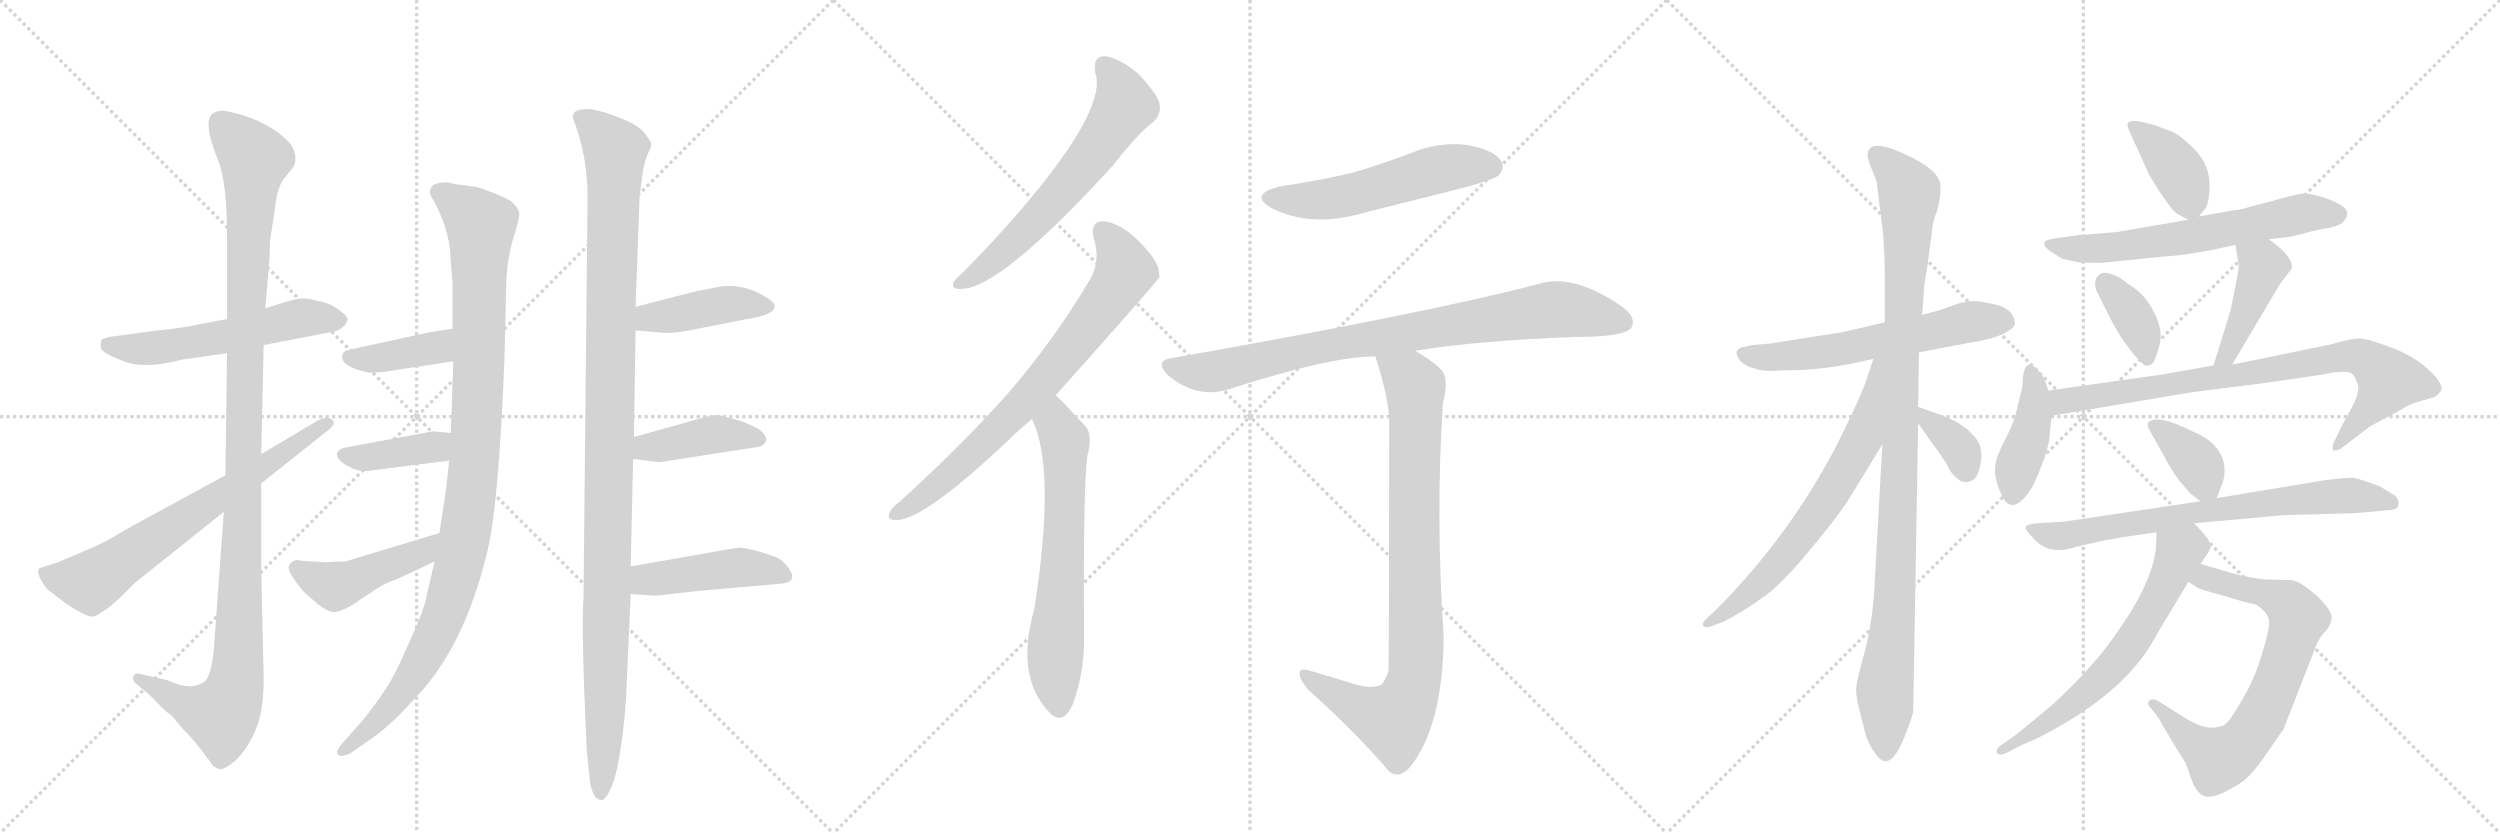 <svg version="1.1" viewBox="0 0 3072 1024" xmlns="http://www.w3.org/2000/svg">
  <g stroke="lightgray" stroke-dasharray="1,1" stroke-width="1" transform="scale(4, 4)">
    <line x1="0" y1="0" x2="256" y2="256"></line>
    <line x1="256" y1="0" x2="0" y2="256"></line>
    <line x1="128" y1="0" x2="128" y2="256"></line>
    <line x1="0" y1="128" x2="256" y2="128"></line>
    <line x1="256" y1="0" x2="512" y2="256"></line>
    <line x1="512" y1="0" x2="256" y2="256"></line>
    <line x1="384" y1="0" x2="384" y2="256"></line>
    <line x1="256" y1="128" x2="512" y2="128"></line>
    <line x1="512" y1="0" x2="768" y2="256"></line>
    <line x1="768" y1="0" x2="512" y2="256"></line>
    <line x1="640" y1="0" x2="640" y2="256"></line>
    <line x1="512" y1="128" x2="768" y2="128"></line>
  </g>
<g transform="scale(1, -1) translate(0, -850)">
   <style type="text/css">
    @keyframes keyframes0 {
      from {
       stroke: black;
       stroke-dashoffset: 547;
       stroke-width: 128;
       }
       64% {
       animation-timing-function: step-end;
       stroke: black;
       stroke-dashoffset: 0;
       stroke-width: 128;
       }
       to {
       stroke: black;
       stroke-width: 1024;
       }
       }
       #make-me-a-hanzi-animation-0 {
         animation: keyframes0 0.695s both;
         animation-delay: 0s;
         animation-timing-function: linear;
       }
    @keyframes keyframes1 {
      from {
       stroke: black;
       stroke-dashoffset: 1117;
       stroke-width: 128;
       }
       78% {
       animation-timing-function: step-end;
       stroke: black;
       stroke-dashoffset: 0;
       stroke-width: 128;
       }
       to {
       stroke: black;
       stroke-width: 1024;
       }
       }
       #make-me-a-hanzi-animation-1 {
         animation: keyframes1 1.159s both;
         animation-delay: 0.695s;
         animation-timing-function: linear;
       }
    @keyframes keyframes2 {
      from {
       stroke: black;
       stroke-dashoffset: 663;
       stroke-width: 128;
       }
       68% {
       animation-timing-function: step-end;
       stroke: black;
       stroke-dashoffset: 0;
       stroke-width: 128;
       }
       to {
       stroke: black;
       stroke-width: 1024;
       }
       }
       #make-me-a-hanzi-animation-2 {
         animation: keyframes2 0.79s both;
         animation-delay: 1.854s;
         animation-timing-function: linear;
       }
    @keyframes keyframes3 {
      from {
       stroke: black;
       stroke-dashoffset: 1015;
       stroke-width: 128;
       }
       77% {
       animation-timing-function: step-end;
       stroke: black;
       stroke-dashoffset: 0;
       stroke-width: 128;
       }
       to {
       stroke: black;
       stroke-width: 1024;
       }
       }
       #make-me-a-hanzi-animation-3 {
         animation: keyframes3 1.076s both;
         animation-delay: 2.644s;
         animation-timing-function: linear;
       }
    @keyframes keyframes4 {
      from {
       stroke: black;
       stroke-dashoffset: 385;
       stroke-width: 128;
       }
       56% {
       animation-timing-function: step-end;
       stroke: black;
       stroke-dashoffset: 0;
       stroke-width: 128;
       }
       to {
       stroke: black;
       stroke-width: 1024;
       }
       }
       #make-me-a-hanzi-animation-4 {
         animation: keyframes4 0.563s both;
         animation-delay: 3.72s;
         animation-timing-function: linear;
       }
    @keyframes keyframes5 {
      from {
       stroke: black;
       stroke-dashoffset: 387;
       stroke-width: 128;
       }
       56% {
       animation-timing-function: step-end;
       stroke: black;
       stroke-dashoffset: 0;
       stroke-width: 128;
       }
       to {
       stroke: black;
       stroke-width: 1024;
       }
       }
       #make-me-a-hanzi-animation-5 {
         animation: keyframes5 0.565s both;
         animation-delay: 4.283s;
         animation-timing-function: linear;
       }
    @keyframes keyframes6 {
      from {
       stroke: black;
       stroke-dashoffset: 448;
       stroke-width: 128;
       }
       59% {
       animation-timing-function: step-end;
       stroke: black;
       stroke-dashoffset: 0;
       stroke-width: 128;
       }
       to {
       stroke: black;
       stroke-width: 1024;
       }
       }
       #make-me-a-hanzi-animation-6 {
         animation: keyframes6 0.615s both;
         animation-delay: 4.848s;
         animation-timing-function: linear;
       }
    @keyframes keyframes7 {
      from {
       stroke: black;
       stroke-dashoffset: 1103;
       stroke-width: 128;
       }
       78% {
       animation-timing-function: step-end;
       stroke: black;
       stroke-dashoffset: 0;
       stroke-width: 128;
       }
       to {
       stroke: black;
       stroke-width: 1024;
       }
       }
       #make-me-a-hanzi-animation-7 {
         animation: keyframes7 1.148s both;
         animation-delay: 5.463s;
         animation-timing-function: linear;
       }
    @keyframes keyframes8 {
      from {
       stroke: black;
       stroke-dashoffset: 418;
       stroke-width: 128;
       }
       58% {
       animation-timing-function: step-end;
       stroke: black;
       stroke-dashoffset: 0;
       stroke-width: 128;
       }
       to {
       stroke: black;
       stroke-width: 1024;
       }
       }
       #make-me-a-hanzi-animation-8 {
         animation: keyframes8 0.59s both;
         animation-delay: 6.61s;
         animation-timing-function: linear;
       }
    @keyframes keyframes9 {
      from {
       stroke: black;
       stroke-dashoffset: 409;
       stroke-width: 128;
       }
       57% {
       animation-timing-function: step-end;
       stroke: black;
       stroke-dashoffset: 0;
       stroke-width: 128;
       }
       to {
       stroke: black;
       stroke-width: 1024;
       }
       }
       #make-me-a-hanzi-animation-9 {
         animation: keyframes9 0.583s both;
         animation-delay: 7.2s;
         animation-timing-function: linear;
       }
    @keyframes keyframes10 {
      from {
       stroke: black;
       stroke-dashoffset: 445;
       stroke-width: 128;
       }
       59% {
       animation-timing-function: step-end;
       stroke: black;
       stroke-dashoffset: 0;
       stroke-width: 128;
       }
       to {
       stroke: black;
       stroke-width: 1024;
       }
       }
       #make-me-a-hanzi-animation-10 {
         animation: keyframes10 0.612s both;
         animation-delay: 7.783s;
         animation-timing-function: linear;
       }
    @keyframes keyframes11 {
      from {
       stroke: black;
       stroke-dashoffset: 609;
       stroke-width: 128;
       }
       66% {
       animation-timing-function: step-end;
       stroke: black;
       stroke-dashoffset: 0;
       stroke-width: 128;
       }
       to {
       stroke: black;
       stroke-width: 1024;
       }
       }
       #make-me-a-hanzi-animation-11 {
         animation: keyframes11 0.746s both;
         animation-delay: 8.395s;
         animation-timing-function: linear;
       }
    @keyframes keyframes12 {
      from {
       stroke: black;
       stroke-dashoffset: 724;
       stroke-width: 128;
       }
       70% {
       animation-timing-function: step-end;
       stroke: black;
       stroke-dashoffset: 0;
       stroke-width: 128;
       }
       to {
       stroke: black;
       stroke-width: 1024;
       }
       }
       #make-me-a-hanzi-animation-12 {
         animation: keyframes12 0.839s both;
         animation-delay: 9.141s;
         animation-timing-function: linear;
       }
    @keyframes keyframes13 {
      from {
       stroke: black;
       stroke-dashoffset: 632;
       stroke-width: 128;
       }
       67% {
       animation-timing-function: step-end;
       stroke: black;
       stroke-dashoffset: 0;
       stroke-width: 128;
       }
       to {
       stroke: black;
       stroke-width: 1024;
       }
       }
       #make-me-a-hanzi-animation-13 {
         animation: keyframes13 0.764s both;
         animation-delay: 9.98s;
         animation-timing-function: linear;
       }
    @keyframes keyframes14 {
      from {
       stroke: black;
       stroke-dashoffset: 528;
       stroke-width: 128;
       }
       63% {
       animation-timing-function: step-end;
       stroke: black;
       stroke-dashoffset: 0;
       stroke-width: 128;
       }
       to {
       stroke: black;
       stroke-width: 1024;
       }
       }
       #make-me-a-hanzi-animation-14 {
         animation: keyframes14 0.68s both;
         animation-delay: 10.744s;
         animation-timing-function: linear;
       }
    @keyframes keyframes15 {
      from {
       stroke: black;
       stroke-dashoffset: 822;
       stroke-width: 128;
       }
       73% {
       animation-timing-function: step-end;
       stroke: black;
       stroke-dashoffset: 0;
       stroke-width: 128;
       }
       to {
       stroke: black;
       stroke-width: 1024;
       }
       }
       #make-me-a-hanzi-animation-15 {
         animation: keyframes15 0.919s both;
         animation-delay: 11.424s;
         animation-timing-function: linear;
       }
    @keyframes keyframes16 {
      from {
       stroke: black;
       stroke-dashoffset: 847;
       stroke-width: 128;
       }
       73% {
       animation-timing-function: step-end;
       stroke: black;
       stroke-dashoffset: 0;
       stroke-width: 128;
       }
       to {
       stroke: black;
       stroke-width: 1024;
       }
       }
       #make-me-a-hanzi-animation-16 {
         animation: keyframes16 0.939s both;
         animation-delay: 12.343s;
         animation-timing-function: linear;
       }
    @keyframes keyframes17 {
      from {
       stroke: black;
       stroke-dashoffset: 583;
       stroke-width: 128;
       }
       65% {
       animation-timing-function: step-end;
       stroke: black;
       stroke-dashoffset: 0;
       stroke-width: 128;
       }
       to {
       stroke: black;
       stroke-width: 1024;
       }
       }
       #make-me-a-hanzi-animation-17 {
         animation: keyframes17 0.724s both;
         animation-delay: 13.282s;
         animation-timing-function: linear;
       }
    @keyframes keyframes18 {
      from {
       stroke: black;
       stroke-dashoffset: 1005;
       stroke-width: 128;
       }
       77% {
       animation-timing-function: step-end;
       stroke: black;
       stroke-dashoffset: 0;
       stroke-width: 128;
       }
       to {
       stroke: black;
       stroke-width: 1024;
       }
       }
       #make-me-a-hanzi-animation-18 {
         animation: keyframes18 1.068s both;
         animation-delay: 14.007s;
         animation-timing-function: linear;
       }
    @keyframes keyframes19 {
      from {
       stroke: black;
       stroke-dashoffset: 649;
       stroke-width: 128;
       }
       68% {
       animation-timing-function: step-end;
       stroke: black;
       stroke-dashoffset: 0;
       stroke-width: 128;
       }
       to {
       stroke: black;
       stroke-width: 1024;
       }
       }
       #make-me-a-hanzi-animation-19 {
         animation: keyframes19 0.778s both;
         animation-delay: 15.075s;
         animation-timing-function: linear;
       }
    @keyframes keyframes20 {
      from {
       stroke: black;
       stroke-dashoffset: 349;
       stroke-width: 128;
       }
       53% {
       animation-timing-function: step-end;
       stroke: black;
       stroke-dashoffset: 0;
       stroke-width: 128;
       }
       to {
       stroke: black;
       stroke-width: 1024;
       }
       }
       #make-me-a-hanzi-animation-20 {
         animation: keyframes20 0.534s both;
         animation-delay: 15.853s;
         animation-timing-function: linear;
       }
    @keyframes keyframes21 {
      from {
       stroke: black;
       stroke-dashoffset: 380;
       stroke-width: 128;
       }
       55% {
       animation-timing-function: step-end;
       stroke: black;
       stroke-dashoffset: 0;
       stroke-width: 128;
       }
       to {
       stroke: black;
       stroke-width: 1024;
       }
       }
       #make-me-a-hanzi-animation-21 {
         animation: keyframes21 0.559s both;
         animation-delay: 16.387s;
         animation-timing-function: linear;
       }
    @keyframes keyframes22 {
      from {
       stroke: black;
       stroke-dashoffset: 613;
       stroke-width: 128;
       }
       67% {
       animation-timing-function: step-end;
       stroke: black;
       stroke-dashoffset: 0;
       stroke-width: 128;
       }
       to {
       stroke: black;
       stroke-width: 1024;
       }
       }
       #make-me-a-hanzi-animation-22 {
         animation: keyframes22 0.749s both;
         animation-delay: 16.946s;
         animation-timing-function: linear;
       }
    @keyframes keyframes23 {
      from {
       stroke: black;
       stroke-dashoffset: 362;
       stroke-width: 128;
       }
       54% {
       animation-timing-function: step-end;
       stroke: black;
       stroke-dashoffset: 0;
       stroke-width: 128;
       }
       to {
       stroke: black;
       stroke-width: 1024;
       }
       }
       #make-me-a-hanzi-animation-23 {
         animation: keyframes23 0.545s both;
         animation-delay: 17.695s;
         animation-timing-function: linear;
       }
    @keyframes keyframes24 {
      from {
       stroke: black;
       stroke-dashoffset: 420;
       stroke-width: 128;
       }
       58% {
       animation-timing-function: step-end;
       stroke: black;
       stroke-dashoffset: 0;
       stroke-width: 128;
       }
       to {
       stroke: black;
       stroke-width: 1024;
       }
       }
       #make-me-a-hanzi-animation-24 {
         animation: keyframes24 0.592s both;
         animation-delay: 18.24s;
         animation-timing-function: linear;
       }
    @keyframes keyframes25 {
      from {
       stroke: black;
       stroke-dashoffset: 406;
       stroke-width: 128;
       }
       57% {
       animation-timing-function: step-end;
       stroke: black;
       stroke-dashoffset: 0;
       stroke-width: 128;
       }
       to {
       stroke: black;
       stroke-width: 1024;
       }
       }
       #make-me-a-hanzi-animation-25 {
         animation: keyframes25 0.58s both;
         animation-delay: 18.831s;
         animation-timing-function: linear;
       }
    @keyframes keyframes26 {
      from {
       stroke: black;
       stroke-dashoffset: 787;
       stroke-width: 128;
       }
       72% {
       animation-timing-function: step-end;
       stroke: black;
       stroke-dashoffset: 0;
       stroke-width: 128;
       }
       to {
       stroke: black;
       stroke-width: 1024;
       }
       }
       #make-me-a-hanzi-animation-26 {
         animation: keyframes26 0.89s both;
         animation-delay: 19.412s;
         animation-timing-function: linear;
       }
    @keyframes keyframes27 {
      from {
       stroke: black;
       stroke-dashoffset: 367;
       stroke-width: 128;
       }
       54% {
       animation-timing-function: step-end;
       stroke: black;
       stroke-dashoffset: 0;
       stroke-width: 128;
       }
       to {
       stroke: black;
       stroke-width: 1024;
       }
       }
       #make-me-a-hanzi-animation-27 {
         animation: keyframes27 0.549s both;
         animation-delay: 20.302s;
         animation-timing-function: linear;
       }
    @keyframes keyframes28 {
      from {
       stroke: black;
       stroke-dashoffset: 702;
       stroke-width: 128;
       }
       70% {
       animation-timing-function: step-end;
       stroke: black;
       stroke-dashoffset: 0;
       stroke-width: 128;
       }
       to {
       stroke: black;
       stroke-width: 1024;
       }
       }
       #make-me-a-hanzi-animation-28 {
         animation: keyframes28 0.821s both;
         animation-delay: 20.851s;
         animation-timing-function: linear;
       }
    @keyframes keyframes29 {
      from {
       stroke: black;
       stroke-dashoffset: 705;
       stroke-width: 128;
       }
       70% {
       animation-timing-function: step-end;
       stroke: black;
       stroke-dashoffset: 0;
       stroke-width: 128;
       }
       to {
       stroke: black;
       stroke-width: 1024;
       }
       }
       #make-me-a-hanzi-animation-29 {
         animation: keyframes29 0.824s both;
         animation-delay: 21.672s;
         animation-timing-function: linear;
       }
    @keyframes keyframes30 {
      from {
       stroke: black;
       stroke-dashoffset: 617;
       stroke-width: 128;
       }
       67% {
       animation-timing-function: step-end;
       stroke: black;
       stroke-dashoffset: 0;
       stroke-width: 128;
       }
       to {
       stroke: black;
       stroke-width: 1024;
       }
       }
       #make-me-a-hanzi-animation-30 {
         animation: keyframes30 0.752s both;
         animation-delay: 22.496s;
         animation-timing-function: linear;
       }
</style>
<path d="M 279 458 L 242 451 Q 225 447 194 444 L 134 436 L 125 433 Q 123 427 124 422 Q 126 416 152 406 Q 178 396 223 408 L 279 416 L 324 426 L 407 442 Q 416 443 421 448 Q 427 453 427 458 Q 427 462 414 471 Q 402 479 390 480 Q 379 484 368 483 Q 358 482 326 471 L 279 458 Z" fill="lightgray"></path> 
<path d="M 326 471 L 331 530 L 332 556 Q 336 579 339 602 Q 342 624 352 634 L 359 643 Q 363 647 363 656 Q 363 664 357 673 Q 329 704 275 714 Q 266 714 262 711 Q 248 702 268 653 Q 279 626 279 558 L 279 458 L 279 416 L 277 266 L 275 221 L 263 55 Q 260 21 252 13 Q 236 1 211 12 Q 202 16 197 16 L 172 22 Q 166 24 164 19 Q 162 14 167 10 L 184 -4 Q 201 -22 205 -25 Q 210 -28 215 -34 Q 220 -41 227 -48 Q 235 -56 246 -70 Q 258 -85 260 -89 Q 264 -94 270 -95 Q 276 -96 290 -84 Q 305 -69 314 -47 Q 324 -25 324 16 L 321 150 L 321 256 L 321 292 L 324 426 L 326 471 Z" fill="lightgray"></path> 
<path d="M 277 266 L 154 199 Q 129 183 106 174 L 71 159 L 49 152 Q 42 147 58 126 L 79 110 Q 109 89 117 93 Q 120 94 133 103 L 147 115 L 166 134 L 275 221 L 321 256 L 399 318 Q 416 330 407 335 Q 402 339 390 333 L 321 292 L 277 266 Z" fill="lightgray"></path> 
<path d="M 550 626 Q 534 626 530 620 Q 527 614 529 610 Q 548 579 553 544 Q 554 524 556 503 L 556 446 L 557 406 L 554 318 L 552 284 L 548 248 L 540 195 L 534 160 L 524 117 Q 522 103 503 61 Q 485 19 473 2 Q 461 -16 445 -36 L 421 -63 Q 412 -73 415 -77 Q 419 -81 430 -76 L 450 -62 Q 478 -44 508 -10 Q 570 52 599 173 Q 613 231 620 412 L 622 496 Q 622 526 630 555 Q 639 583 638 588 Q 638 592 631 600 Q 625 607 587 620 L 566 623 Q 560 623 550 626 Z" fill="lightgray"></path> 
<path d="M 556 446 L 529 442 L 428 420 Q 422 419 421 414 Q 417 404 438 396 L 453 392 Q 469 392 491 396 L 557 406 C 587 410 586 450 556 446 Z" fill="lightgray"></path> 
<path d="M 554 318 L 532 320 L 424 300 Q 415 298 414 292 Q 414 285 426 278 Q 438 271 449 271 L 552 284 C 582 288 584 315 554 318 Z" fill="lightgray"></path> 
<path d="M 540 195 L 424 160 Q 412 160 401 159 L 369 161 L 367 162 Q 359 162 355 155 Q 352 148 373 123 L 390 108 Q 403 98 410 98 Q 418 98 432 106 L 462 126 Q 474 134 487 138 L 534 160 C 561 173 569 204 540 195 Z" fill="lightgray"></path> 
<path d="M 722 608 L 717 115 Q 714 77 721 -72 L 725 -111 Q 729 -133 739 -133 Q 740 -134 742 -132 Q 755 -120 762 -74 Q 769 -29 770 8 L 775 120 L 775 154 L 778 286 L 779 313 L 781 444 L 781 473 L 786 609 L 790 640 Q 792 651 796 661 Q 801 670 800 674 Q 799 678 790 689 Q 781 698 757 707 Q 733 716 722 716 Q 712 716 707 713 Q 703 709 704 705 Q 722 659 722 608 Z" fill="lightgray"></path> 
<path d="M 781 444 L 816 441 Q 826 440 847 444 L 918 458 Q 952 463 952 474 Q 952 480 930 491 Q 908 501 886 498 L 855 492 L 781 473 C 752 466 751 447 781 444 Z" fill="lightgray"></path> 
<path d="M 778 286 L 810 282 L 926 300 Q 939 301 941 308 Q 943 315 932 323 Q 917 331 902 335 Q 888 338 884 340 Q 873 340 861 336 L 779 313 C 750 305 748 290 778 286 Z" fill="lightgray"></path> 
<path d="M 775 120 L 806 118 L 859 124 L 962 133 Q 979 136 971 149 Q 963 162 952 166 Q 920 177 909 177 Q 898 176 872 171 L 775 154 C 745 149 745 122 775 120 Z" fill="lightgray"></path> 
<path d="M 1346 760 Q 1359 721 1276 618 Q 1237 570 1186 518 Q 1176 509 1172 504 Q 1168 494 1181 495 Q 1229 495 1367 646 Q 1400 688 1417 700 Q 1427 709 1425 722 Q 1422 735 1399 759 Q 1377 778 1358 781 Q 1342 781 1346 760 Z" fill="lightgray"></path> 
<path d="M 1297 364 Q 1423 505 1425 510 Q 1424 514 1424 517 Q 1423 530 1398 555 Q 1376 576 1357 578 Q 1339 579 1344 557 Q 1353 529 1339 506 Q 1296 433 1238 366 Q 1181 302 1106 234 Q 1096 227 1093 220 Q 1089 210 1102 211 Q 1135 211 1238 308 Q 1251 321 1268 335 L 1297 364 Z" fill="lightgray"></path> 
<path d="M 1268 335 Q 1298 275 1271 102 Q 1247 18 1290 -26 Q 1306 -42 1318 -16 Q 1333 24 1332 69 Q 1331 249 1336 289 Q 1343 316 1334 326 Q 1301 362 1297 364 C 1275 384 1256 363 1268 335 Z" fill="lightgray"></path> 
<path d="M 1573 621 Q 1533 611 1563 594 Q 1611 570 1674 588 Q 1738 604 1805 621 Q 1836 630 1841 634 Q 1850 644 1844 653 Q 1835 666 1802 672 Q 1768 676 1734 662 Q 1700 649 1663 638 Q 1621 628 1573 621 Z" fill="lightgray"></path> 
<path d="M 1739 419 Q 1820 432 1938 436 Q 1998 436 2005 448 Q 2011 461 1992 474 Q 1935 513 1894 502 Q 1758 466 1440 410 Q 1418 407 1435 389 Q 1471 359 1511 372 Q 1634 412 1690 412 L 1739 419 Z" fill="lightgray"></path> 
<path d="M 1659 11 Q 1637 18 1609 26 Q 1596 30 1597 22 Q 1597 15 1607 3 Q 1668 -52 1707 -98 Q 1720 -108 1734 -91 Q 1773 -40 1774 67 Q 1764 217 1773 354 Q 1780 382 1773 393 Q 1766 403 1739 419 C 1714 435 1681 441 1690 412 Q 1705 366 1707 337 Q 1707 30 1706 25 Q 1703 16 1698 9 Q 1686 2 1659 11 Z" fill="lightgray"></path> 
<path d="M 2265 442 L 2176 428 L 2153 426 L 2140 423 Q 2136 422 2134 418 Q 2133 414 2138 407 Q 2144 400 2157 397 Q 2165 393 2192 395 Q 2240 394 2302 409 L 2358 417 L 2421 429 Q 2448 433 2462 440 Q 2476 447 2476 453 Q 2474 471 2451 476 Q 2429 481 2423 480 L 2409 478 L 2384 469 L 2362 463 L 2316 454 L 2265 442 Z" fill="lightgray"></path> 
<path d="M 2313 304 L 2303 123 Q 2300 81 2291 48 Q 2282 15 2281 6 Q 2280 -3 2284 -19 L 2292 -51 Q 2297 -67 2304 -75 Q 2321 -103 2340 -56 Q 2351 -29 2351 -23 L 2357 330 L 2357 350 L 2358 417 L 2362 463 L 2364 491 Q 2364 500 2368 520 L 2374 566 Q 2375 578 2380 590 Q 2386 612 2384 625 Q 2380 645 2328 666 Q 2301 676 2296 665 Q 2293 660 2298 647 L 2306 627 L 2314 562 Q 2316 534 2316 513 L 2316 454 L 2313 304 Z" fill="lightgray"></path> 
<path d="M 2302 409 L 2294 385 Q 2287 363 2256 301 Q 2197 189 2108 100 L 2097 90 Q 2091 84 2093 81 Q 2096 77 2107 82 L 2118 86 Q 2146 101 2165 115 Q 2185 128 2218 167 Q 2251 206 2269 232 L 2313 304 C 2391 432 2311 437 2302 409 Z" fill="lightgray"></path> 
<path d="M 2357 330 L 2373 307 Q 2391 283 2394 276 Q 2397 269 2404 263 Q 2411 256 2419 258 Q 2428 260 2431 270 Q 2441 298 2425 315 Q 2409 332 2385 340 L 2357 350 C 2338 357 2340 355 2357 330 Z" fill="lightgray"></path> 
<path d="M 2702 584 L 2710 594 Q 2714 600 2715 616 Q 2716 632 2711 645 Q 2706 658 2691 672 Q 2676 686 2667 689 L 2648 696 Q 2638 699 2628 701 Q 2619 702 2616 700 Q 2613 698 2615 693 Q 2617 687 2627 666 L 2641 635 L 2654 614 Q 2669 592 2672 590 Q 2675 587 2689 580 C 2696 576 2696 576 2702 584 Z" fill="lightgray"></path> 
<path d="M 2788 556 L 2814 559 L 2850 568 Q 2869 570 2878 576 Q 2885 583 2884 589 Q 2884 596 2862 605 Q 2840 613 2828 612 Q 2816 610 2792 603 L 2765 596 Q 2753 592 2747 592 L 2702 584 L 2689 580 L 2602 565 L 2554 561 L 2524 557 Q 2512 555 2512 551 Q 2512 546 2520 541 L 2534 532 L 2552 528 Q 2559 527 2582 527 L 2661 535 Q 2689 536 2747 549 L 2788 556 Z" fill="lightgray"></path> 
<path d="M 2595 513 Q 2585 516 2582 514 Q 2571 508 2576 493 L 2591 463 Q 2599 447 2608 433 L 2620 417 Q 2622 414 2635 401 Q 2639 400 2643 402 Q 2648 404 2653 424 Q 2659 443 2647 466 Q 2636 489 2615 501 Q 2605 510 2595 513 Z" fill="lightgray"></path> 
<path d="M 2747 549 L 2751 524 Q 2751 519 2747 499 L 2741 469 L 2720 401 C 2711 372 2728 376 2743 402 L 2801 500 L 2816 520 Q 2819 534 2788 556 C 2764 574 2742 579 2747 549 Z" fill="lightgray"></path> 
<path d="M 2517 370 L 2512 385 Q 2490 417 2486 388 L 2485 374 L 2480 354 Q 2476 333 2464 310 Q 2452 287 2452 278 Q 2449 263 2461 239 Q 2474 215 2497 251 Q 2519 297 2519 320 L 2521 339 L 2517 370 Z" fill="lightgray"></path> 
<path d="M 2720 401 L 2658 390 L 2517 370 C 2487 366 2491 334 2521 339 L 2693 368 L 2780 379 Q 2845 388 2866 392 Q 2887 395 2891 390 Q 2896 384 2898 374 Q 2898 363 2887 344 Q 2876 324 2874 319 L 2868 307 Q 2865 299 2867 297 Q 2870 295 2877 299 L 2912 326 L 2944 343 Q 2962 354 2970 356 L 2991 362 Q 2998 366 3000 371 Q 3002 375 2993 387 Q 2972 410 2941 422 Q 2910 434 2899 434 Q 2888 434 2865 427 L 2743 402 L 2720 401 Z" fill="lightgray"></path> 
<path d="M 2724 238 L 2730 254 Q 2736 268 2732 284 Q 2724 308 2696 319 Q 2651 342 2640 331 Q 2638 331 2640 324 L 2659 290 Q 2667 274 2679 258 L 2691 244 L 2704 234 C 2718 223 2718 223 2724 238 Z" fill="lightgray"></path> 
<path d="M 2696 207 L 2806 217 L 2880 219 Q 2891 219 2913 221 L 2933 223 Q 2946 223 2947 229 Q 2949 234 2943 241 L 2925 252 Q 2897 263 2889 263 Q 2882 263 2857 260 L 2724 238 L 2704 234 L 2536 209 L 2503 207 Q 2490 206 2489 202 Q 2489 198 2500 187 Q 2519 167 2551 178 L 2577 184 Q 2580 185 2609 190 L 2650 196 L 2696 207 Z" fill="lightgray"></path> 
<path d="M 2689 135 L 2702 127 Q 2713 123 2739 116 Q 2765 108 2769 108 Q 2774 107 2780 101 Q 2787 95 2788 88 Q 2790 80 2780 48 Q 2771 16 2755 -10 Q 2740 -37 2733 -41 Q 2720 -46 2709 -43 Q 2699 -41 2683 -31 L 2653 -12 Q 2645 -7 2641 -11 Q 2638 -15 2642 -19 L 2653 -33 Q 2653 -34 2671 -64 L 2686 -88 L 2694 -111 Q 2700 -125 2708 -128 Q 2717 -132 2736 -122 Q 2756 -112 2764 -103 Q 2773 -94 2788 -72 L 2806 -46 L 2847 59 Q 2851 67 2857 74 Q 2864 81 2865 90 Q 2867 98 2847 118 Q 2827 135 2817 137 L 2784 138 Q 2777 138 2749 144 L 2704 157 C 2675 165 2663 151 2689 135 Z" fill="lightgray"></path> 
<path d="M 2650 196 L 2649 174 Q 2642 122 2579 43 Q 2541 -1 2510 -26 Q 2479 -52 2470 -58 L 2460 -65 Q 2452 -70 2454 -75 Q 2456 -80 2468 -74 L 2483 -66 Q 2503 -58 2517 -50 Q 2605 -3 2642 56 Q 2652 74 2668 100 L 2689 135 L 2704 157 L 2710 166 Q 2718 177 2716 180 Q 2716 187 2696 207 C 2675 229 2651 226 2650 196 Z" fill="lightgray"></path> 
      <clipPath id="make-me-a-hanzi-clip-0">
      <path d="M 279 458 L 242 451 Q 225 447 194 444 L 134 436 L 125 433 Q 123 427 124 422 Q 126 416 152 406 Q 178 396 223 408 L 279 416 L 324 426 L 407 442 Q 416 443 421 448 Q 427 453 427 458 Q 427 462 414 471 Q 402 479 390 480 Q 379 484 368 483 Q 358 482 326 471 L 279 458 Z" fill="lightgray"></path>
      </clipPath>
      <path clip-path="url(#make-me-a-hanzi-clip-0)" d="M 132 427 L 182 421 L 282 437 L 373 460 L 418 456 " fill="none" id="make-me-a-hanzi-animation-0" stroke-dasharray="419 838" stroke-linecap="round"></path>

      <clipPath id="make-me-a-hanzi-clip-1">
      <path d="M 326 471 L 331 530 L 332 556 Q 336 579 339 602 Q 342 624 352 634 L 359 643 Q 363 647 363 656 Q 363 664 357 673 Q 329 704 275 714 Q 266 714 262 711 Q 248 702 268 653 Q 279 626 279 558 L 279 458 L 279 416 L 277 266 L 275 221 L 263 55 Q 260 21 252 13 Q 236 1 211 12 Q 202 16 197 16 L 172 22 Q 166 24 164 19 Q 162 14 167 10 L 184 -4 Q 201 -22 205 -25 Q 210 -28 215 -34 Q 220 -41 227 -48 Q 235 -56 246 -70 Q 258 -85 260 -89 Q 264 -94 270 -95 Q 276 -96 290 -84 Q 305 -69 314 -47 Q 324 -25 324 16 L 321 150 L 321 256 L 321 292 L 324 426 L 326 471 Z" fill="lightgray"></path>
      </clipPath>
      <path clip-path="url(#make-me-a-hanzi-clip-1)" d="M 272 699 L 313 654 L 305 551 L 290 7 L 272 -29 L 224 -14 L 170 16 " fill="none" id="make-me-a-hanzi-animation-1" stroke-dasharray="989 1978" stroke-linecap="round"></path>

      <clipPath id="make-me-a-hanzi-clip-2">
      <path d="M 277 266 L 154 199 Q 129 183 106 174 L 71 159 L 49 152 Q 42 147 58 126 L 79 110 Q 109 89 117 93 Q 120 94 133 103 L 147 115 L 166 134 L 275 221 L 321 256 L 399 318 Q 416 330 407 335 Q 402 339 390 333 L 321 292 L 277 266 Z" fill="lightgray"></path>
      </clipPath>
      <path clip-path="url(#make-me-a-hanzi-clip-2)" d="M 57 146 L 63 140 L 112 135 L 402 329 " fill="none" id="make-me-a-hanzi-animation-2" stroke-dasharray="535 1070" stroke-linecap="round"></path>

      <clipPath id="make-me-a-hanzi-clip-3">
      <path d="M 550 626 Q 534 626 530 620 Q 527 614 529 610 Q 548 579 553 544 Q 554 524 556 503 L 556 446 L 557 406 L 554 318 L 552 284 L 548 248 L 540 195 L 534 160 L 524 117 Q 522 103 503 61 Q 485 19 473 2 Q 461 -16 445 -36 L 421 -63 Q 412 -73 415 -77 Q 419 -81 430 -76 L 450 -62 Q 478 -44 508 -10 Q 570 52 599 173 Q 613 231 620 412 L 622 496 Q 622 526 630 555 Q 639 583 638 588 Q 638 592 631 600 Q 625 607 587 620 L 566 623 Q 560 623 550 626 Z" fill="lightgray"></path>
      </clipPath>
      <path clip-path="url(#make-me-a-hanzi-clip-3)" d="M 539 614 L 591 573 L 584 298 L 568 171 L 545 92 L 513 29 L 480 -18 L 422 -72 " fill="none" id="make-me-a-hanzi-animation-3" stroke-dasharray="887 1774" stroke-linecap="round"></path>

      <clipPath id="make-me-a-hanzi-clip-4">
      <path d="M 556 446 L 529 442 L 428 420 Q 422 419 421 414 Q 417 404 438 396 L 453 392 Q 469 392 491 396 L 557 406 C 587 410 586 450 556 446 Z" fill="lightgray"></path>
      </clipPath>
      <path clip-path="url(#make-me-a-hanzi-clip-4)" d="M 430 411 L 449 408 L 534 422 L 550 439 " fill="none" id="make-me-a-hanzi-animation-4" stroke-dasharray="257 514" stroke-linecap="round"></path>

      <clipPath id="make-me-a-hanzi-clip-5">
      <path d="M 554 318 L 532 320 L 424 300 Q 415 298 414 292 Q 414 285 426 278 Q 438 271 449 271 L 552 284 C 582 288 584 315 554 318 Z" fill="lightgray"></path>
      </clipPath>
      <path clip-path="url(#make-me-a-hanzi-clip-5)" d="M 423 292 L 446 287 L 534 301 L 548 313 " fill="none" id="make-me-a-hanzi-animation-5" stroke-dasharray="259 518" stroke-linecap="round"></path>

      <clipPath id="make-me-a-hanzi-clip-6">
      <path d="M 540 195 L 424 160 Q 412 160 401 159 L 369 161 L 367 162 Q 359 162 355 155 Q 352 148 373 123 L 390 108 Q 403 98 410 98 Q 418 98 432 106 L 462 126 Q 474 134 487 138 L 534 160 C 561 173 569 204 540 195 Z" fill="lightgray"></path>
      </clipPath>
      <path clip-path="url(#make-me-a-hanzi-clip-6)" d="M 364 153 L 413 130 L 519 171 L 534 190 " fill="none" id="make-me-a-hanzi-animation-6" stroke-dasharray="320 640" stroke-linecap="round"></path>

      <clipPath id="make-me-a-hanzi-clip-7">
      <path d="M 722 608 L 717 115 Q 714 77 721 -72 L 725 -111 Q 729 -133 739 -133 Q 740 -134 742 -132 Q 755 -120 762 -74 Q 769 -29 770 8 L 775 120 L 775 154 L 778 286 L 779 313 L 781 444 L 781 473 L 786 609 L 790 640 Q 792 651 796 661 Q 801 670 800 674 Q 799 678 790 689 Q 781 698 757 707 Q 733 716 722 716 Q 712 716 707 713 Q 703 709 704 705 Q 722 659 722 608 Z" fill="lightgray"></path>
      </clipPath>
      <path clip-path="url(#make-me-a-hanzi-clip-7)" d="M 716 705 L 756 665 L 738 -125 " fill="none" id="make-me-a-hanzi-animation-7" stroke-dasharray="975 1950" stroke-linecap="round"></path>

      <clipPath id="make-me-a-hanzi-clip-8">
      <path d="M 781 444 L 816 441 Q 826 440 847 444 L 918 458 Q 952 463 952 474 Q 952 480 930 491 Q 908 501 886 498 L 855 492 L 781 473 C 752 466 751 447 781 444 Z" fill="lightgray"></path>
      </clipPath>
      <path clip-path="url(#make-me-a-hanzi-clip-8)" d="M 787 451 L 798 460 L 882 475 L 944 474 " fill="none" id="make-me-a-hanzi-animation-8" stroke-dasharray="290 580" stroke-linecap="round"></path>

      <clipPath id="make-me-a-hanzi-clip-9">
      <path d="M 778 286 L 810 282 L 926 300 Q 939 301 941 308 Q 943 315 932 323 Q 917 331 902 335 Q 888 338 884 340 Q 873 340 861 336 L 779 313 C 750 305 748 290 778 286 Z" fill="lightgray"></path>
      </clipPath>
      <path clip-path="url(#make-me-a-hanzi-clip-9)" d="M 784 293 L 795 300 L 880 317 L 933 310 " fill="none" id="make-me-a-hanzi-animation-9" stroke-dasharray="281 562" stroke-linecap="round"></path>

      <clipPath id="make-me-a-hanzi-clip-10">
      <path d="M 775 120 L 806 118 L 859 124 L 962 133 Q 979 136 971 149 Q 963 162 952 166 Q 920 177 909 177 Q 898 176 872 171 L 775 154 C 745 149 745 122 775 120 Z" fill="lightgray"></path>
      </clipPath>
      <path clip-path="url(#make-me-a-hanzi-clip-10)" d="M 783 126 L 792 137 L 898 152 L 937 151 L 964 142 " fill="none" id="make-me-a-hanzi-animation-10" stroke-dasharray="317 634" stroke-linecap="round"></path>

      <clipPath id="make-me-a-hanzi-clip-11">
      <path d="M 1346 760 Q 1359 721 1276 618 Q 1237 570 1186 518 Q 1176 509 1172 504 Q 1168 494 1181 495 Q 1229 495 1367 646 Q 1400 688 1417 700 Q 1427 709 1425 722 Q 1422 735 1399 759 Q 1377 778 1358 781 Q 1342 781 1346 760 Z" fill="lightgray"></path>
      </clipPath>
      <path clip-path="url(#make-me-a-hanzi-clip-11)" d="M 1358 767 L 1376 743 L 1382 721 L 1362 688 L 1265 570 L 1220 528 L 1180 503 " fill="none" id="make-me-a-hanzi-animation-11" stroke-dasharray="481 962" stroke-linecap="round"></path>

      <clipPath id="make-me-a-hanzi-clip-12">
      <path d="M 1297 364 Q 1423 505 1425 510 Q 1424 514 1424 517 Q 1423 530 1398 555 Q 1376 576 1357 578 Q 1339 579 1344 557 Q 1353 529 1339 506 Q 1296 433 1238 366 Q 1181 302 1106 234 Q 1096 227 1093 220 Q 1089 210 1102 211 Q 1135 211 1238 308 Q 1251 321 1268 335 L 1297 364 Z" fill="lightgray"></path>
      </clipPath>
      <path clip-path="url(#make-me-a-hanzi-clip-12)" d="M 1355 565 L 1374 541 L 1381 514 L 1348 464 L 1290 389 L 1200 296 L 1144 247 L 1101 219 " fill="none" id="make-me-a-hanzi-animation-12" stroke-dasharray="596 1192" stroke-linecap="round"></path>

      <clipPath id="make-me-a-hanzi-clip-13">
      <path d="M 1268 335 Q 1298 275 1271 102 Q 1247 18 1290 -26 Q 1306 -42 1318 -16 Q 1333 24 1332 69 Q 1331 249 1336 289 Q 1343 316 1334 326 Q 1301 362 1297 364 C 1275 384 1256 363 1268 335 Z" fill="lightgray"></path>
      </clipPath>
      <path clip-path="url(#make-me-a-hanzi-clip-13)" d="M 1294 357 L 1309 302 L 1307 170 L 1296 44 L 1302 -16 " fill="none" id="make-me-a-hanzi-animation-13" stroke-dasharray="504 1008" stroke-linecap="round"></path>

      <clipPath id="make-me-a-hanzi-clip-14">
      <path d="M 1573 621 Q 1533 611 1563 594 Q 1611 570 1674 588 Q 1738 604 1805 621 Q 1836 630 1841 634 Q 1850 644 1844 653 Q 1835 666 1802 672 Q 1768 676 1734 662 Q 1700 649 1663 638 Q 1621 628 1573 621 Z" fill="lightgray"></path>
      </clipPath>
      <path clip-path="url(#make-me-a-hanzi-clip-14)" d="M 1565 609 L 1630 605 L 1772 643 L 1832 645 " fill="none" id="make-me-a-hanzi-animation-14" stroke-dasharray="400 800" stroke-linecap="round"></path>

      <clipPath id="make-me-a-hanzi-clip-15">
      <path d="M 1739 419 Q 1820 432 1938 436 Q 1998 436 2005 448 Q 2011 461 1992 474 Q 1935 513 1894 502 Q 1758 466 1440 410 Q 1418 407 1435 389 Q 1471 359 1511 372 Q 1634 412 1690 412 L 1739 419 Z" fill="lightgray"></path>
      </clipPath>
      <path clip-path="url(#make-me-a-hanzi-clip-15)" d="M 1438 399 L 1487 393 L 1614 423 L 1913 470 L 1995 454 " fill="none" id="make-me-a-hanzi-animation-15" stroke-dasharray="694 1388" stroke-linecap="round"></path>

      <clipPath id="make-me-a-hanzi-clip-16">
      <path d="M 1659 11 Q 1637 18 1609 26 Q 1596 30 1597 22 Q 1597 15 1607 3 Q 1668 -52 1707 -98 Q 1720 -108 1734 -91 Q 1773 -40 1774 67 Q 1764 217 1773 354 Q 1780 382 1773 393 Q 1766 403 1739 419 C 1714 435 1681 441 1690 412 Q 1705 366 1707 337 Q 1707 30 1706 25 Q 1703 16 1698 9 Q 1686 2 1659 11 Z" fill="lightgray"></path>
      </clipPath>
      <path clip-path="url(#make-me-a-hanzi-clip-16)" d="M 1697 405 L 1732 385 L 1739 375 L 1741 58 L 1736 8 L 1713 -35 L 1669 -20 L 1604 20 " fill="none" id="make-me-a-hanzi-animation-16" stroke-dasharray="719 1438" stroke-linecap="round"></path>

      <clipPath id="make-me-a-hanzi-clip-17">
      <path d="M 2265 442 L 2176 428 L 2153 426 L 2140 423 Q 2136 422 2134 418 Q 2133 414 2138 407 Q 2144 400 2157 397 Q 2165 393 2192 395 Q 2240 394 2302 409 L 2358 417 L 2421 429 Q 2448 433 2462 440 Q 2476 447 2476 453 Q 2474 471 2451 476 Q 2429 481 2423 480 L 2409 478 L 2384 469 L 2362 463 L 2316 454 L 2265 442 Z" fill="lightgray"></path>
      </clipPath>
      <path clip-path="url(#make-me-a-hanzi-clip-17)" d="M 2142 415 L 2226 415 L 2419 455 L 2465 455 " fill="none" id="make-me-a-hanzi-animation-17" stroke-dasharray="455 910" stroke-linecap="round"></path>

      <clipPath id="make-me-a-hanzi-clip-18">
      <path d="M 2313 304 L 2303 123 Q 2300 81 2291 48 Q 2282 15 2281 6 Q 2280 -3 2284 -19 L 2292 -51 Q 2297 -67 2304 -75 Q 2321 -103 2340 -56 Q 2351 -29 2351 -23 L 2357 330 L 2357 350 L 2358 417 L 2362 463 L 2364 491 Q 2364 500 2368 520 L 2374 566 Q 2375 578 2380 590 Q 2386 612 2384 625 Q 2380 645 2328 666 Q 2301 676 2296 665 Q 2293 660 2298 647 L 2306 627 L 2314 562 Q 2316 534 2316 513 L 2316 454 L 2313 304 Z" fill="lightgray"></path>
      </clipPath>
      <path clip-path="url(#make-me-a-hanzi-clip-18)" d="M 2305 660 L 2328 640 L 2346 612 L 2317 -73 " fill="none" id="make-me-a-hanzi-animation-18" stroke-dasharray="877 1754" stroke-linecap="round"></path>

      <clipPath id="make-me-a-hanzi-clip-19">
      <path d="M 2302 409 L 2294 385 Q 2287 363 2256 301 Q 2197 189 2108 100 L 2097 90 Q 2091 84 2093 81 Q 2096 77 2107 82 L 2118 86 Q 2146 101 2165 115 Q 2185 128 2218 167 Q 2251 206 2269 232 L 2313 304 C 2391 432 2311 437 2302 409 Z" fill="lightgray"></path>
      </clipPath>
      <path clip-path="url(#make-me-a-hanzi-clip-19)" d="M 2310 403 L 2289 311 L 2235 221 L 2176 147 L 2100 83 " fill="none" id="make-me-a-hanzi-animation-19" stroke-dasharray="521 1042" stroke-linecap="round"></path>

      <clipPath id="make-me-a-hanzi-clip-20">
      <path d="M 2357 330 L 2373 307 Q 2391 283 2394 276 Q 2397 269 2404 263 Q 2411 256 2419 258 Q 2428 260 2431 270 Q 2441 298 2425 315 Q 2409 332 2385 340 L 2357 350 C 2338 357 2340 355 2357 330 Z" fill="lightgray"></path>
      </clipPath>
      <path clip-path="url(#make-me-a-hanzi-clip-20)" d="M 2363 345 L 2367 335 L 2410 297 L 2416 273 " fill="none" id="make-me-a-hanzi-animation-20" stroke-dasharray="221 442" stroke-linecap="round"></path>

      <clipPath id="make-me-a-hanzi-clip-21">
      <path d="M 2702 584 L 2710 594 Q 2714 600 2715 616 Q 2716 632 2711 645 Q 2706 658 2691 672 Q 2676 686 2667 689 L 2648 696 Q 2638 699 2628 701 Q 2619 702 2616 700 Q 2613 698 2615 693 Q 2617 687 2627 666 L 2641 635 L 2654 614 Q 2669 592 2672 590 Q 2675 587 2689 580 C 2696 576 2696 576 2702 584 Z" fill="lightgray"></path>
      </clipPath>
      <path clip-path="url(#make-me-a-hanzi-clip-21)" d="M 2622 696 L 2680 635 L 2691 597 " fill="none" id="make-me-a-hanzi-animation-21" stroke-dasharray="252 504" stroke-linecap="round"></path>

      <clipPath id="make-me-a-hanzi-clip-22">
      <path d="M 2788 556 L 2814 559 L 2850 568 Q 2869 570 2878 576 Q 2885 583 2884 589 Q 2884 596 2862 605 Q 2840 613 2828 612 Q 2816 610 2792 603 L 2765 596 Q 2753 592 2747 592 L 2702 584 L 2689 580 L 2602 565 L 2554 561 L 2524 557 Q 2512 555 2512 551 Q 2512 546 2520 541 L 2534 532 L 2552 528 Q 2559 527 2582 527 L 2661 535 Q 2689 536 2747 549 L 2788 556 Z" fill="lightgray"></path>
      </clipPath>
      <path clip-path="url(#make-me-a-hanzi-clip-22)" d="M 2520 549 L 2604 546 L 2832 588 L 2873 586 " fill="none" id="make-me-a-hanzi-animation-22" stroke-dasharray="485 970" stroke-linecap="round"></path>

      <clipPath id="make-me-a-hanzi-clip-23">
      <path d="M 2595 513 Q 2585 516 2582 514 Q 2571 508 2576 493 L 2591 463 Q 2599 447 2608 433 L 2620 417 Q 2622 414 2635 401 Q 2639 400 2643 402 Q 2648 404 2653 424 Q 2659 443 2647 466 Q 2636 489 2615 501 Q 2605 510 2595 513 Z" fill="lightgray"></path>
      </clipPath>
      <path clip-path="url(#make-me-a-hanzi-clip-23)" d="M 2588 502 L 2628 449 L 2638 411 " fill="none" id="make-me-a-hanzi-animation-23" stroke-dasharray="234 468" stroke-linecap="round"></path>

      <clipPath id="make-me-a-hanzi-clip-24">
      <path d="M 2747 549 L 2751 524 Q 2751 519 2747 499 L 2741 469 L 2720 401 C 2711 372 2728 376 2743 402 L 2801 500 L 2816 520 Q 2819 534 2788 556 C 2764 574 2742 579 2747 549 Z" fill="lightgray"></path>
      </clipPath>
      <path clip-path="url(#make-me-a-hanzi-clip-24)" d="M 2755 544 L 2781 523 L 2737 413 L 2726 407 " fill="none" id="make-me-a-hanzi-animation-24" stroke-dasharray="292 584" stroke-linecap="round"></path>

      <clipPath id="make-me-a-hanzi-clip-25">
      <path d="M 2517 370 L 2512 385 Q 2490 417 2486 388 L 2485 374 L 2480 354 Q 2476 333 2464 310 Q 2452 287 2452 278 Q 2449 263 2461 239 Q 2474 215 2497 251 Q 2519 297 2519 320 L 2521 339 L 2517 370 Z" fill="lightgray"></path>
      </clipPath>
      <path clip-path="url(#make-me-a-hanzi-clip-25)" d="M 2499 389 L 2499 337 L 2473 242 " fill="none" id="make-me-a-hanzi-animation-25" stroke-dasharray="278 556" stroke-linecap="round"></path>

      <clipPath id="make-me-a-hanzi-clip-26">
      <path d="M 2720 401 L 2658 390 L 2517 370 C 2487 366 2491 334 2521 339 L 2693 368 L 2780 379 Q 2845 388 2866 392 Q 2887 395 2891 390 Q 2896 384 2898 374 Q 2898 363 2887 344 Q 2876 324 2874 319 L 2868 307 Q 2865 299 2867 297 Q 2870 295 2877 299 L 2912 326 L 2944 343 Q 2962 354 2970 356 L 2991 362 Q 2998 366 3000 371 Q 3002 375 2993 387 Q 2972 410 2941 422 Q 2910 434 2899 434 Q 2888 434 2865 427 L 2743 402 L 2720 401 Z" fill="lightgray"></path>
      </clipPath>
      <path clip-path="url(#make-me-a-hanzi-clip-26)" d="M 2528 348 L 2534 357 L 2877 412 L 2901 411 L 2936 382 L 2871 302 " fill="none" id="make-me-a-hanzi-animation-26" stroke-dasharray="659 1318" stroke-linecap="round"></path>

      <clipPath id="make-me-a-hanzi-clip-27">
      <path d="M 2724 238 L 2730 254 Q 2736 268 2732 284 Q 2724 308 2696 319 Q 2651 342 2640 331 Q 2638 331 2640 324 L 2659 290 Q 2667 274 2679 258 L 2691 244 L 2704 234 C 2718 223 2718 223 2724 238 Z" fill="lightgray"></path>
      </clipPath>
      <path clip-path="url(#make-me-a-hanzi-clip-27)" d="M 2646 328 L 2696 286 L 2717 245 " fill="none" id="make-me-a-hanzi-animation-27" stroke-dasharray="239 478" stroke-linecap="round"></path>

      <clipPath id="make-me-a-hanzi-clip-28">
      <path d="M 2696 207 L 2806 217 L 2880 219 Q 2891 219 2913 221 L 2933 223 Q 2946 223 2947 229 Q 2949 234 2943 241 L 2925 252 Q 2897 263 2889 263 Q 2882 263 2857 260 L 2724 238 L 2704 234 L 2536 209 L 2503 207 Q 2490 206 2489 202 Q 2489 198 2500 187 Q 2519 167 2551 178 L 2577 184 Q 2580 185 2609 190 L 2650 196 L 2696 207 Z" fill="lightgray"></path>
      </clipPath>
      <path clip-path="url(#make-me-a-hanzi-clip-28)" d="M 2497 202 L 2529 191 L 2808 235 L 2897 241 L 2937 232 " fill="none" id="make-me-a-hanzi-animation-28" stroke-dasharray="574 1148" stroke-linecap="round"></path>

      <clipPath id="make-me-a-hanzi-clip-29">
      <path d="M 2689 135 L 2702 127 Q 2713 123 2739 116 Q 2765 108 2769 108 Q 2774 107 2780 101 Q 2787 95 2788 88 Q 2790 80 2780 48 Q 2771 16 2755 -10 Q 2740 -37 2733 -41 Q 2720 -46 2709 -43 Q 2699 -41 2683 -31 L 2653 -12 Q 2645 -7 2641 -11 Q 2638 -15 2642 -19 L 2653 -33 Q 2653 -34 2671 -64 L 2686 -88 L 2694 -111 Q 2700 -125 2708 -128 Q 2717 -132 2736 -122 Q 2756 -112 2764 -103 Q 2773 -94 2788 -72 L 2806 -46 L 2847 59 Q 2851 67 2857 74 Q 2864 81 2865 90 Q 2867 98 2847 118 Q 2827 135 2817 137 L 2784 138 Q 2777 138 2749 144 L 2704 157 C 2675 165 2663 151 2689 135 Z" fill="lightgray"></path>
      </clipPath>
      <path clip-path="url(#make-me-a-hanzi-clip-29)" d="M 2699 136 L 2723 137 L 2779 122 L 2814 105 L 2824 90 L 2803 23 L 2767 -48 L 2749 -70 L 2731 -81 L 2723 -82 L 2704 -69 L 2647 -14 " fill="none" id="make-me-a-hanzi-animation-29" stroke-dasharray="577 1154" stroke-linecap="round"></path>

      <clipPath id="make-me-a-hanzi-clip-30">
      <path d="M 2650 196 L 2649 174 Q 2642 122 2579 43 Q 2541 -1 2510 -26 Q 2479 -52 2470 -58 L 2460 -65 Q 2452 -70 2454 -75 Q 2456 -80 2468 -74 L 2483 -66 Q 2503 -58 2517 -50 Q 2605 -3 2642 56 Q 2652 74 2668 100 L 2689 135 L 2704 157 L 2710 166 Q 2718 177 2716 180 Q 2716 187 2696 207 C 2675 229 2651 226 2650 196 Z" fill="lightgray"></path>
      </clipPath>
      <path clip-path="url(#make-me-a-hanzi-clip-30)" d="M 2660 190 L 2679 173 L 2647 104 L 2607 43 L 2533 -26 L 2461 -72 " fill="none" id="make-me-a-hanzi-animation-30" stroke-dasharray="489 978" stroke-linecap="round"></path>

</g>
</svg>
